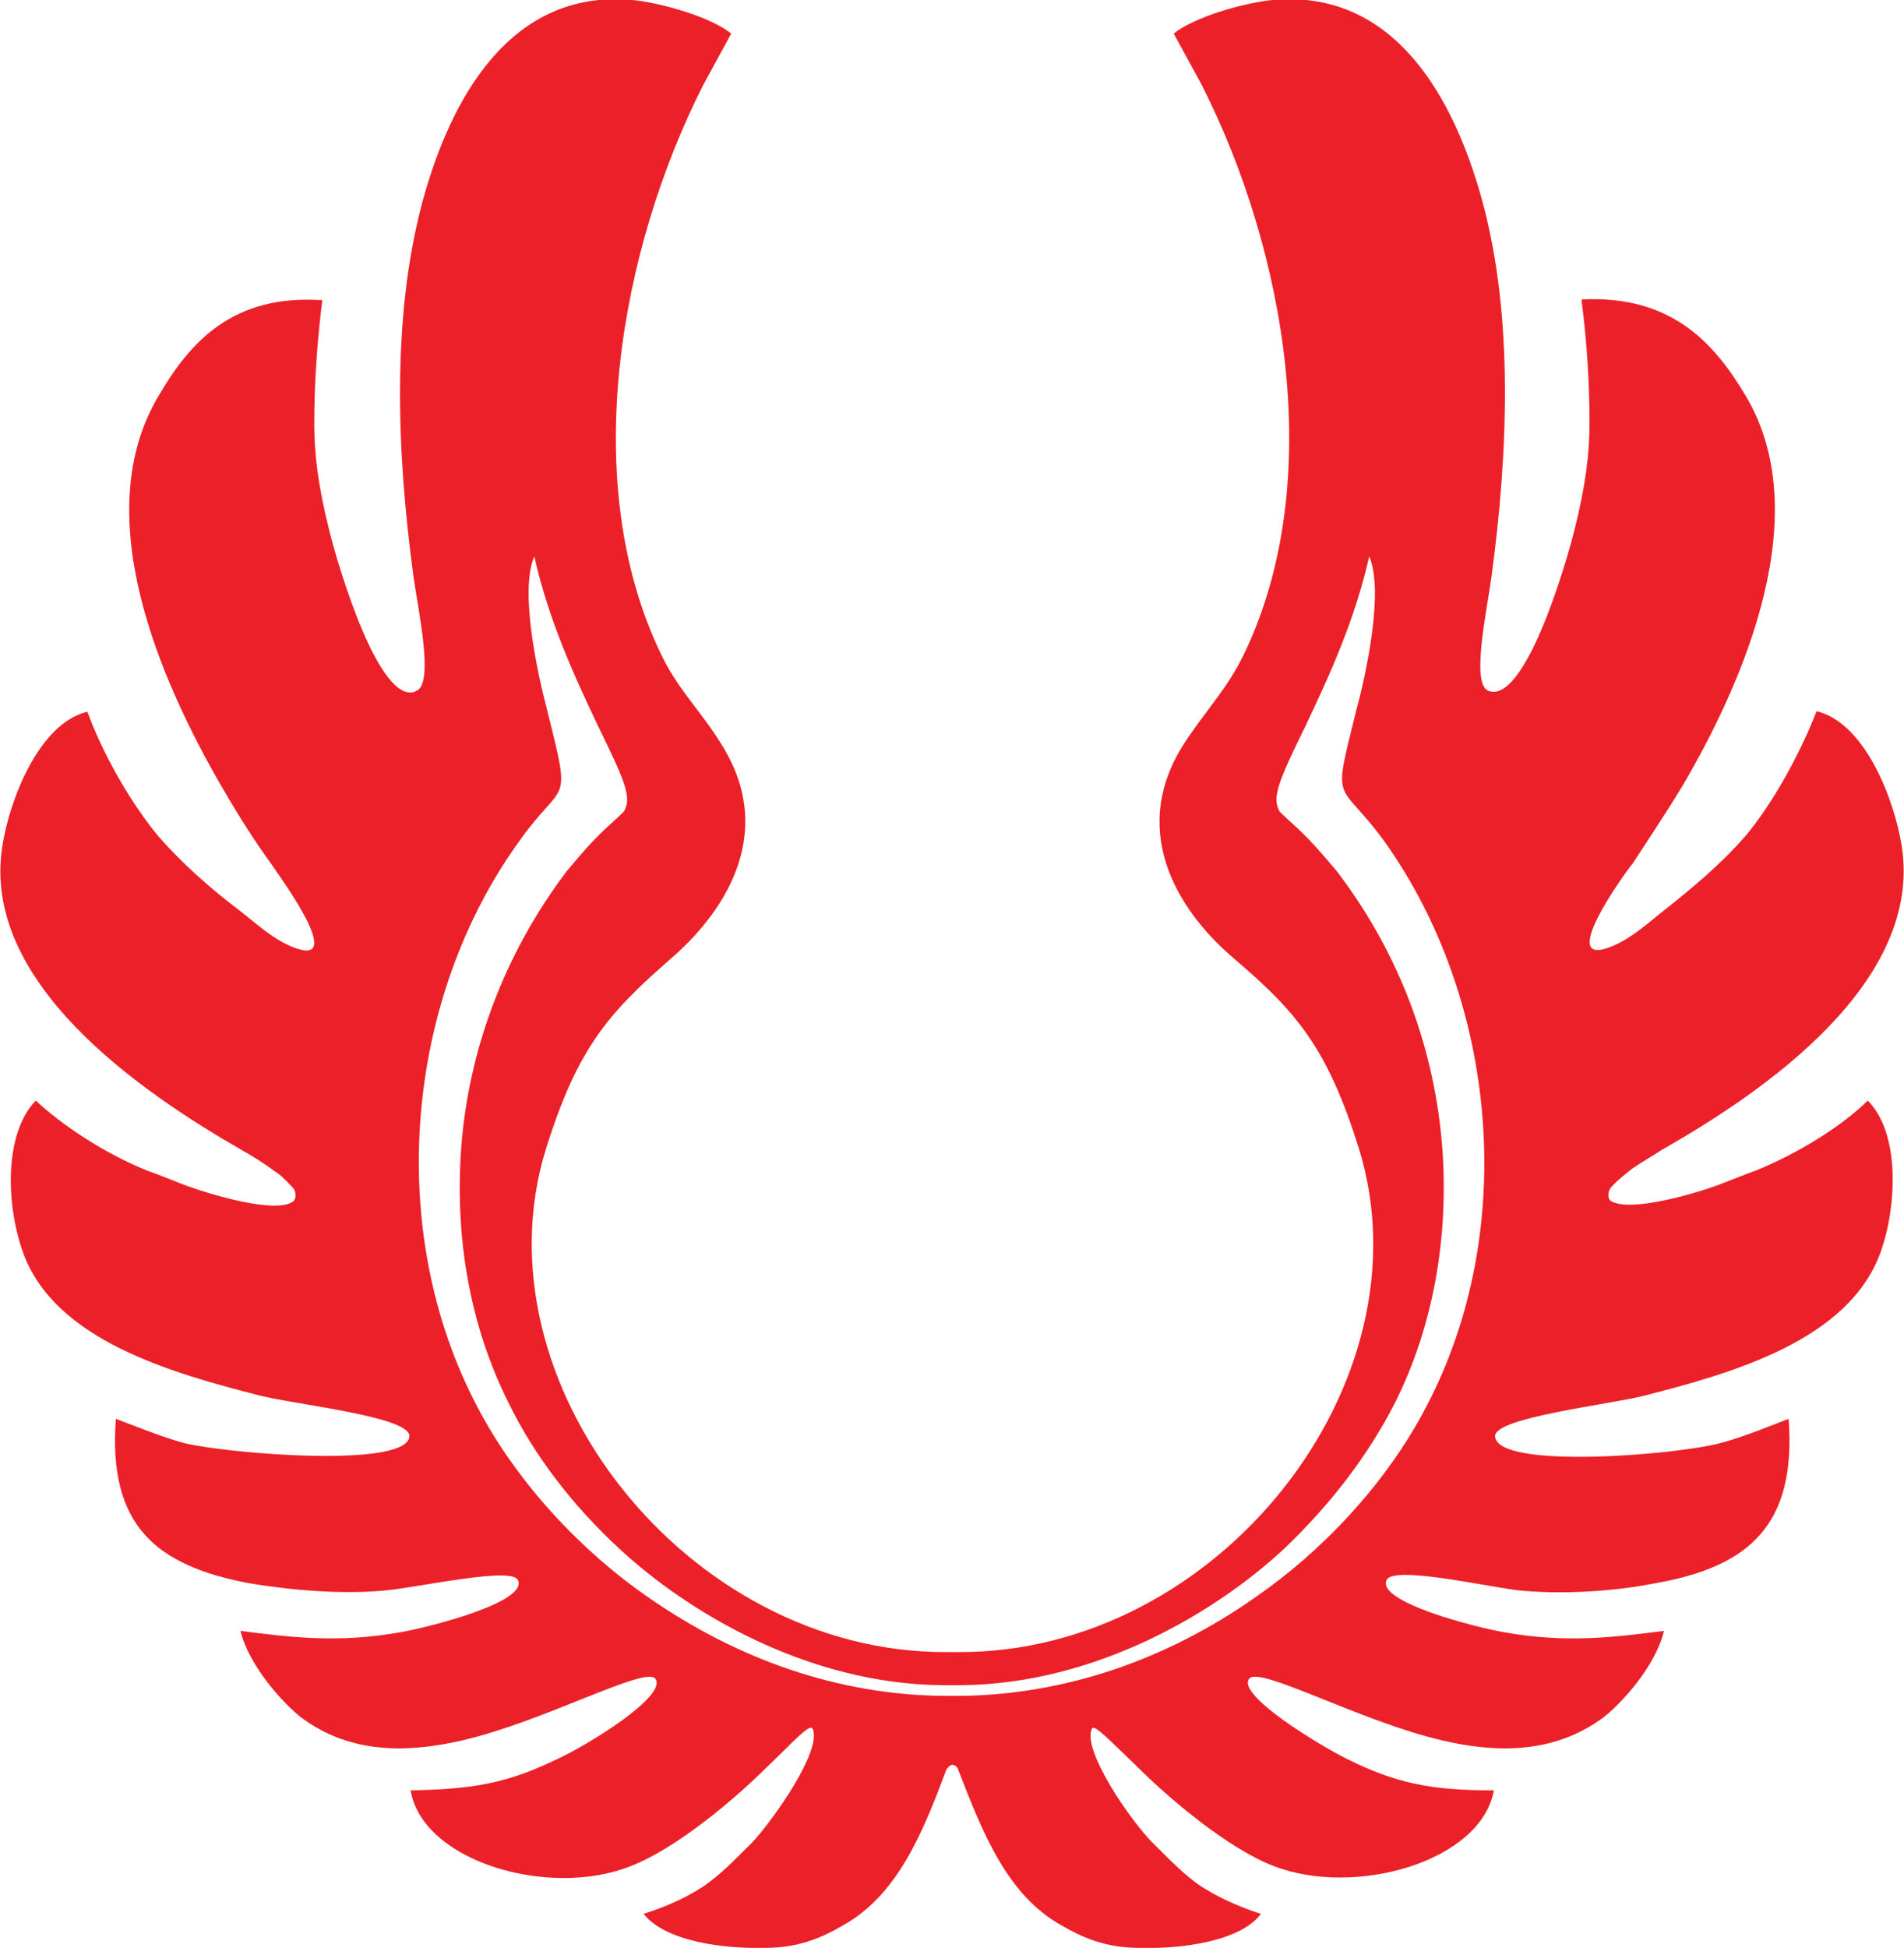 <?xml version="1.0" encoding="utf-8"?>
<!-- Generator: Adobe Illustrator 25.4.1, SVG Export Plug-In . SVG Version: 6.00 Build 0)  -->
<svg version="1.1" id="Layer_1" xmlns="http://www.w3.org/2000/svg" xmlns:xlink="http://www.w3.org/1999/xlink" x="0px" y="0px"
	 viewBox="0 0 78.22 80" style="enable-background:new 0 0 78.22 80;" xml:space="preserve">
<style type="text/css">
	.st0{fill-rule:evenodd;clip-rule:evenodd;fill:#EC2028;}
</style>
<g>
	<path class="st0" d="M17.07,28.4c-1.48,0.57-3.16-5.07-3.54-6.6c-0.48-1.91-0.62-3.21-0.62-4.4c0-1.53,0.1-3.21,0.33-5.07
		C9.61,12.08,7.84,14,6.55,16.2c-2.97,4.88,0,11.68,2.54,16.08c0.67,1.15,1.29,2.15,2.06,3.21c0.24,0.38,3.21,4.35,0.86,3.4
		c-0.81-0.33-1.48-0.96-2.15-1.48c-1.2-0.91-2.34-1.91-3.35-3.06c-1-1.2-2.2-3.16-2.92-5.12c-2.01,0.48-3.21,3.68-3.49,5.5
		c-0.91,5.6,5.65,10.1,9.81,12.49c0.43,0.24,0.96,0.57,1.34,0.86c0.24,0.14,0.43,0.33,0.62,0.53c0.1,0.1,0.19,0.19,0.24,0.29
		c0.05,0.19,0.05,0.29-0.05,0.43c-0.72,0.57-3.59-0.33-4.5-0.67c-0.62-0.24-1.2-0.48-1.48-0.57C4.34,47.4,2.53,46.2,1.47,45.2
		c-1.34,1.39-1.2,4.35-0.53,6.22c1.29,3.64,6.17,4.98,9.71,5.89c1.48,0.38,6.17,0.86,6.17,1.67c-0.05,1.34-7.47,0.72-9.24,0.29
		c-0.91-0.24-2.2-0.77-2.82-1c-0.33,4.4,1.67,6.03,5.46,6.75c1.72,0.29,3.92,0.48,5.69,0.29c1.39-0.14,5.07-0.96,5.36-0.43
		c0.48,0.91-3.68,1.96-4.79,2.15c-2.63,0.48-4.69,0.19-6.6-0.05c0.33,1.39,1.72,2.97,2.54,3.59c1.96,1.44,4.26,1.44,6.56,0.91
		c3.35-0.77,7.51-3.06,7.94-2.54c0.53,0.72-2.87,2.78-4.02,3.3c-2.06,1-3.45,1.24-6.03,1.29c0.48,2.92,5.69,4.45,9.04,3.11
		c1.87-0.72,4.26-2.73,5.65-4.12c1.05-1,1.67-1.72,1.82-1.53c0.43,0.86-1.63,3.78-2.49,4.69c-0.86,0.86-1.34,1.34-1.96,1.77
		c-0.57,0.38-1.39,0.81-2.49,1.15c0.86,1.1,3.21,1.48,5.31,1.39c1.15-0.05,2.06-0.43,2.87-0.91c2.25-1.24,3.3-3.83,4.26-6.41
		c0.05-0.05,0.14-0.19,0.24-0.19l0,0c0.14,0,0.24,0.14,0.24,0.19c1,2.58,2.01,5.17,4.26,6.41c0.81,0.48,1.72,0.86,2.87,0.91
		c2.11,0.1,4.5-0.29,5.31-1.39c-1.05-0.33-1.91-0.77-2.49-1.15c-0.62-0.43-1.1-0.91-1.96-1.77c-0.91-0.91-2.92-3.83-2.49-4.69
		c0.1-0.19,0.77,0.53,1.82,1.53c1.39,1.39,3.78,3.4,5.65,4.12c3.35,1.29,8.52-0.19,9.04-3.11c-2.58,0-4.02-0.29-6.03-1.29
		c-1.15-0.57-4.55-2.63-4.02-3.3c0.43-0.53,4.59,1.77,7.94,2.54c2.25,0.53,4.59,0.53,6.56-0.91c0.77-0.57,2.2-2.15,2.54-3.59
		c-1.91,0.24-3.97,0.53-6.6,0.05c-1.1-0.19-5.26-1.24-4.79-2.15c0.29-0.57,3.92,0.24,5.36,0.43c1.82,0.19,3.97,0.05,5.69-0.29
		c3.78-0.67,5.79-2.34,5.46-6.75c-0.62,0.24-1.91,0.77-2.82,1c-1.77,0.48-9.19,1.1-9.24-0.29c0-0.77,4.69-1.29,6.17-1.67
		c3.54-0.91,8.37-2.25,9.67-5.89c0.67-1.87,0.81-4.88-0.53-6.22c-1.05,1.05-2.92,2.2-4.59,2.87c-0.29,0.1-0.86,0.33-1.48,0.57
		c-0.86,0.33-3.73,1.2-4.5,0.67c-0.1-0.1-0.1-0.24-0.05-0.43c0.05-0.1,0.14-0.19,0.24-0.29c0.19-0.19,0.38-0.33,0.62-0.53
		c0.38-0.29,0.91-0.57,1.34-0.86c4.21-2.39,10.72-6.89,9.81-12.49c-0.29-1.82-1.48-5.02-3.49-5.5c-0.77,1.96-1.91,3.92-2.92,5.12
		c-1,1.15-2.15,2.11-3.35,3.06c-0.67,0.53-1.34,1.15-2.15,1.48c-2.34,0.96,0.57-3.06,0.86-3.4c0.72-1.1,1.39-2.11,2.06-3.21
		c2.58-4.4,5.5-11.25,2.54-16.08c-1.29-2.15-3.06-4.07-6.7-3.88c0.24,1.87,0.33,3.54,0.33,5.07c0,1.2-0.14,2.49-0.62,4.4
		c-0.38,1.53-2.06,7.18-3.54,6.6c-0.72-0.29-0.05-3.3,0.14-4.74c0.67-4.98,0.91-10.62-0.38-15.36c-1.2-4.4-3.68-8.66-8.52-8.28
		c-1.24,0.1-3.35,0.72-4.16,1.39l1.15,2.11c3.45,6.8,5.12,16.27,1.77,23.3c-0.72,1.53-1.67,2.44-2.58,3.88
		c-2.25,3.68,0.05,6.94,2.15,8.71c2.58,2.2,3.83,3.68,5.12,7.8c2.97,9.62-5.79,20.72-16.46,20.67h-0.24l0,0h-0.24
		c-10.67,0.05-19.43-11.1-16.46-20.67c1.29-4.12,2.54-5.55,5.12-7.8c2.06-1.77,4.4-5.02,2.15-8.71c-0.86-1.44-1.87-2.34-2.58-3.88
		c-3.35-7.03-1.67-16.51,1.77-23.3l1.15-2.11c-0.81-0.67-2.92-1.29-4.16-1.39c-4.83-0.38-7.32,3.88-8.52,8.28
		c-1.29,4.79-1.05,10.38-0.38,15.36c0.19,1.39,0.86,4.4,0.14,4.74H17.07z M39.09,69.65L39.09,69.65h-0.24h-0.1
		c-4.26-0.05-8.37-1.44-12.15-4.07c-2.63-1.82-5.31-4.59-6.99-7.8c-3.83-7.27-2.97-16.8,1.77-23.3c1.82-2.54,2.11-1.24,1.1-5.31
		c-0.38-1.44-1.15-4.88-0.53-6.32c0.57,2.54,1.58,4.79,2.63,6.99c1.1,2.25,1.39,2.92,1.05,3.49c-0.67,0.67-0.96,0.77-2.34,2.44
		c-2.58,3.4-4.07,7.42-4.35,11.48c-0.24,3.54,0.33,7.13,1.96,10.38c1.05,2.15,2.63,4.21,4.55,5.98c2.78,2.58,7.7,5.55,13.26,5.6l0,0
		h0.05l0,0h0.1h0.24l0,0h0.24h0.1l0,0h0.05l0,0c5.55-0.05,10.48-3.01,13.26-5.6c1.91-1.82,3.45-3.83,4.55-5.98
		c1.63-3.25,2.2-6.89,1.96-10.38c-0.29-4.07-1.72-8.04-4.35-11.48c-1.39-1.67-1.67-1.77-2.34-2.44c-0.33-0.57-0.05-1.24,1.05-3.49
		c1.05-2.2,2.06-4.45,2.63-6.99c0.62,1.44-0.14,4.88-0.53,6.32c-1,4.02-0.77,2.78,1.1,5.31c4.69,6.51,5.6,16.03,1.77,23.3
		c-1.67,3.21-4.35,5.98-6.99,7.8c-3.73,2.63-7.9,4.02-12.15,4.07h-0.1H39.09z"/>
</g>
</svg>

